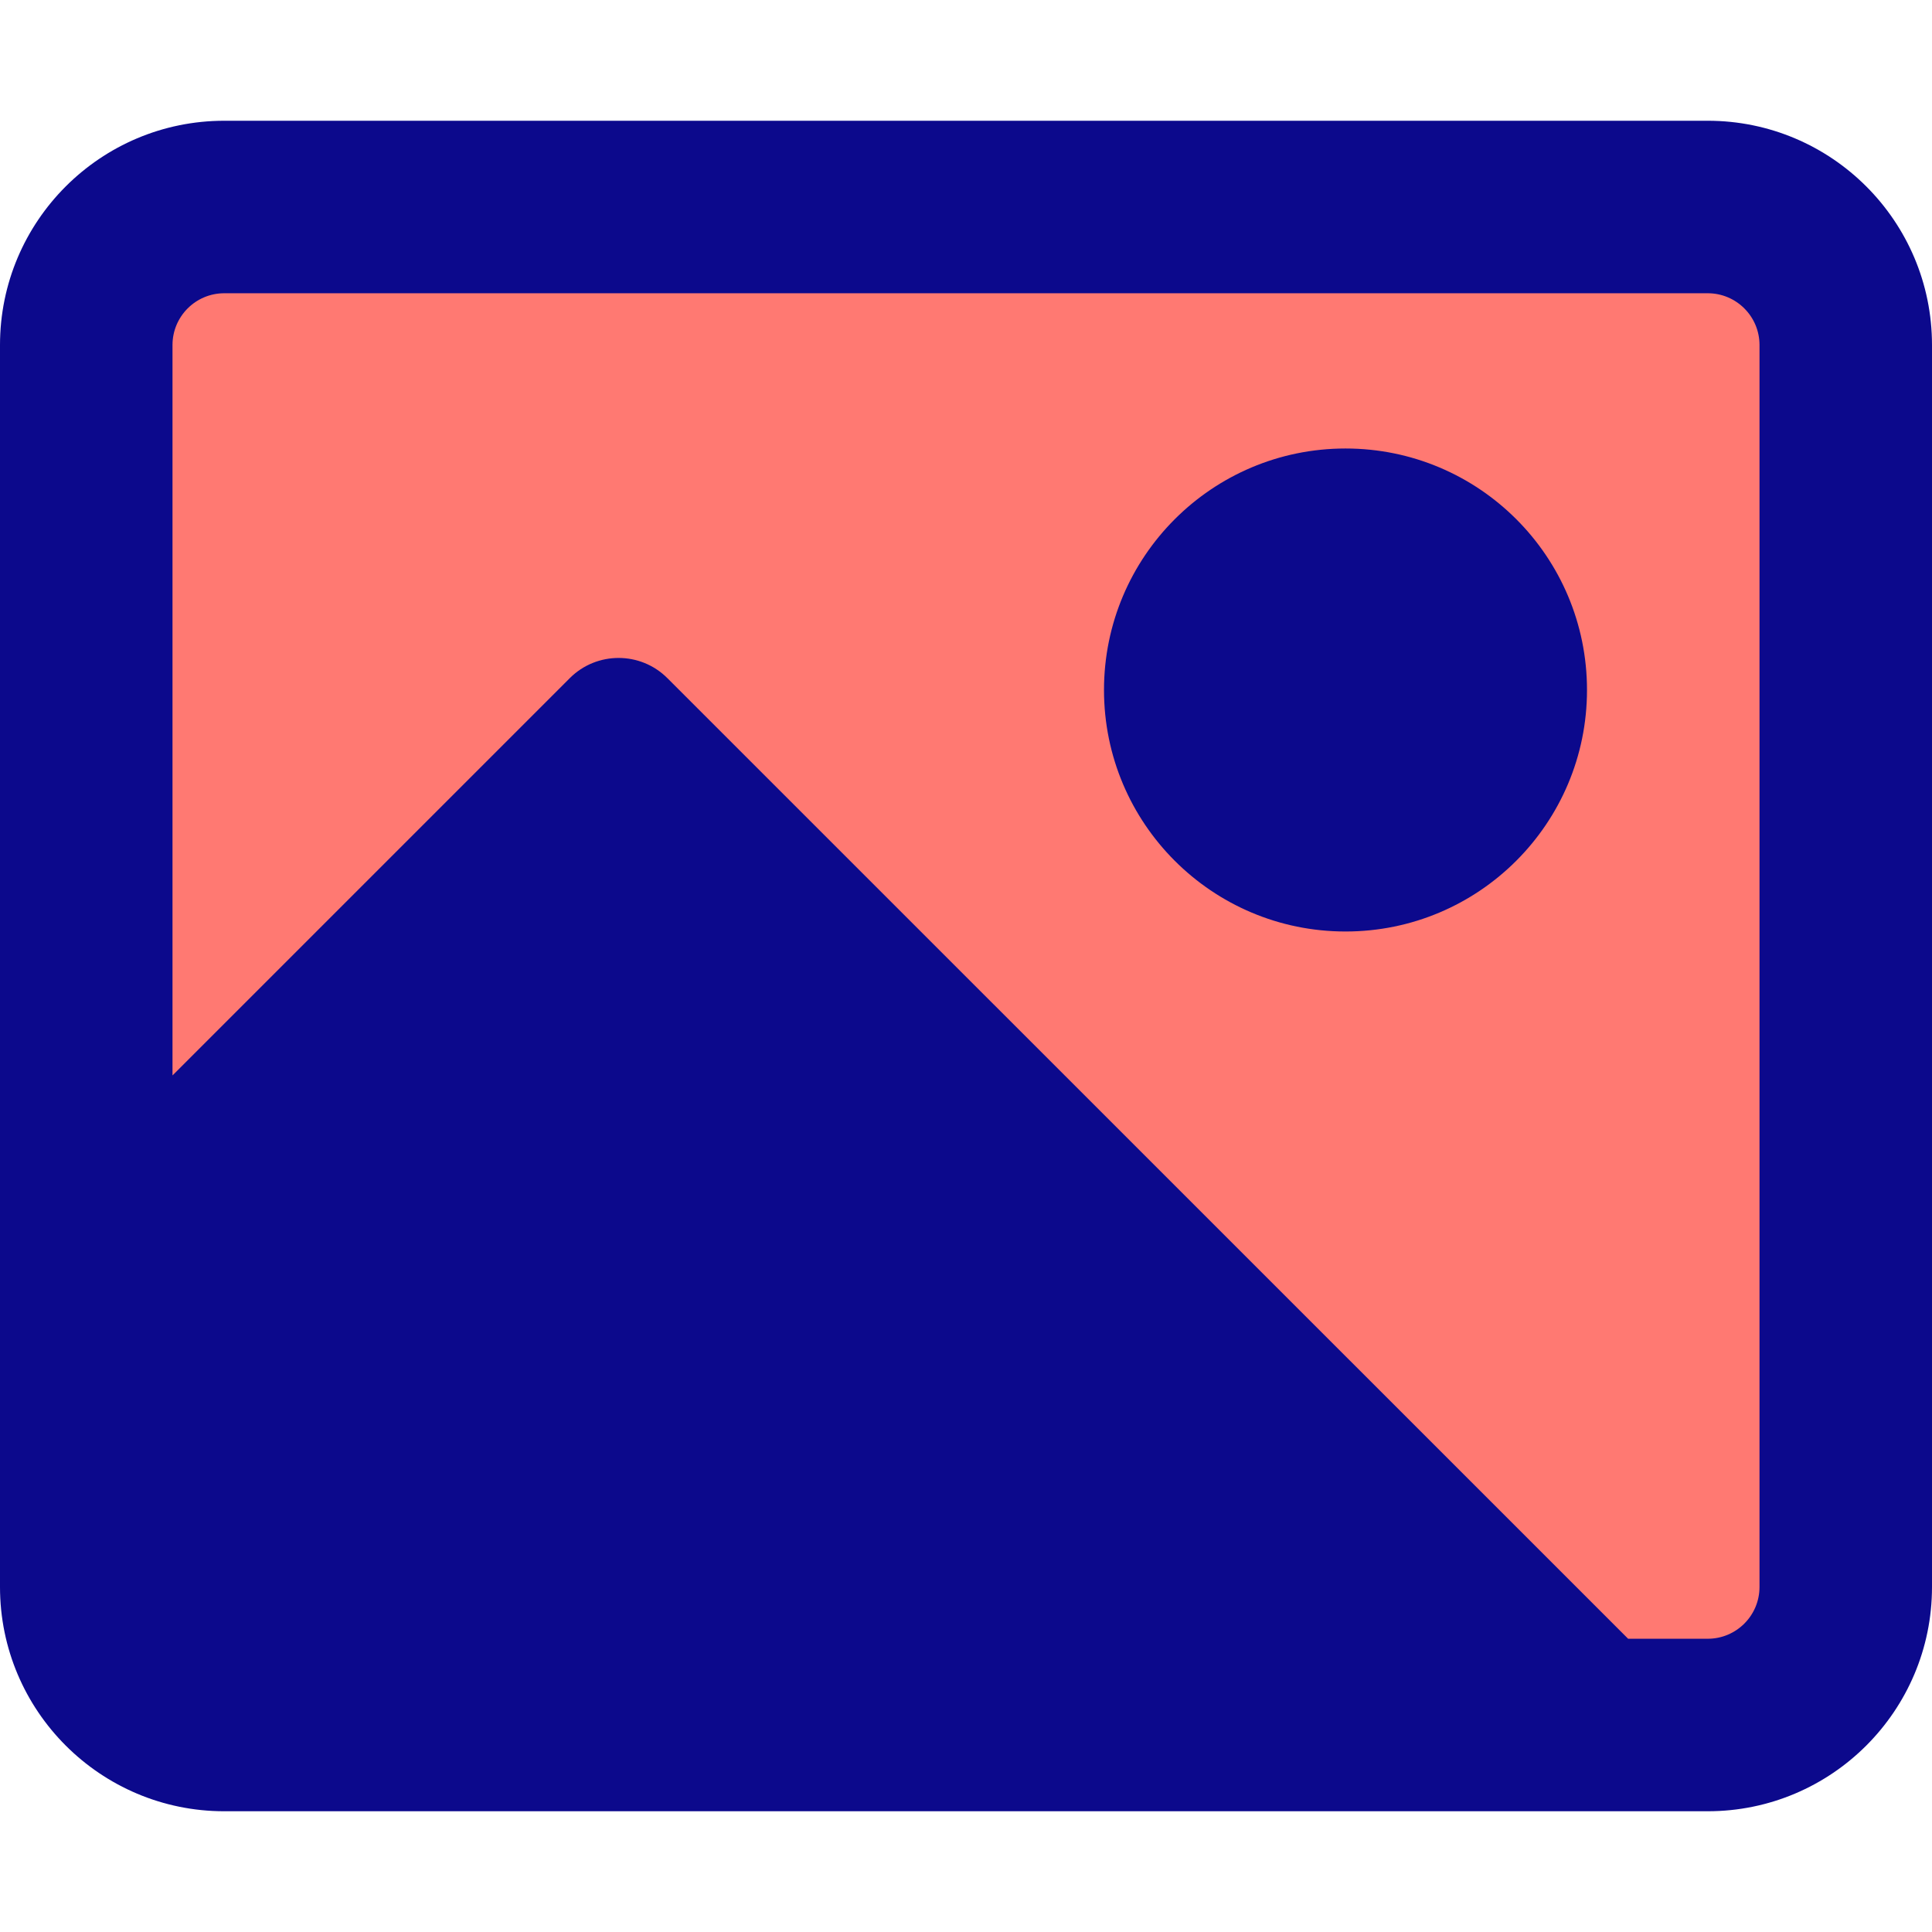 <svg xmlns="http://www.w3.org/2000/svg" fill="none" viewBox="0 0 14 14" id="Orientation-Landscape--Streamline-Core" height="14" width="14"><desc>Orientation Landscape Streamline Icon: https://streamlinehq.com</desc><g id="orientation-landscape--photos-photo-orientation-landscape-picture-photography-camera-pictures-image"><path id="Vector" fill="#ff7972" d="m1.625 12.5 10.75 0c0.552 0 1 -0.448 1 -1l0 -9c0 -0.552 -0.448 -1 -1 -1l-10.75 0c-0.552 0 -1 0.448 -1 1l0 9c0 0.552 0.448 1 1 1Z" stroke-width="1"></path><path id="Union" fill="#0c098c" fill-rule="evenodd" d="M12.75 11.5c0 0.207 -0.168 0.375 -0.375 0.375h-0.577L4.836 4.914c-0.195 -0.195 -0.512 -0.195 -0.707 0L1.25 7.793V2.5c0 -0.207 0.168 -0.375 0.375 -0.375h10.75c0.207 0 0.375 0.168 0.375 0.375v9Zm-0.375 1.625c0.897 0 1.625 -0.728 1.625 -1.625v-9c0 -0.897 -0.728 -1.625 -1.625 -1.625H1.625C0.728 0.875 0 1.603 0 2.5v9c0 0.897 0.728 1.625 1.625 1.625h10.75ZM11.5 5c0 -0.967 -0.783 -1.75 -1.75 -1.75S8 4.034 8 5s0.783 1.75 1.75 1.75S11.5 5.966 11.5 5Z" clip-rule="evenodd" stroke-width="1"></path></g></svg>